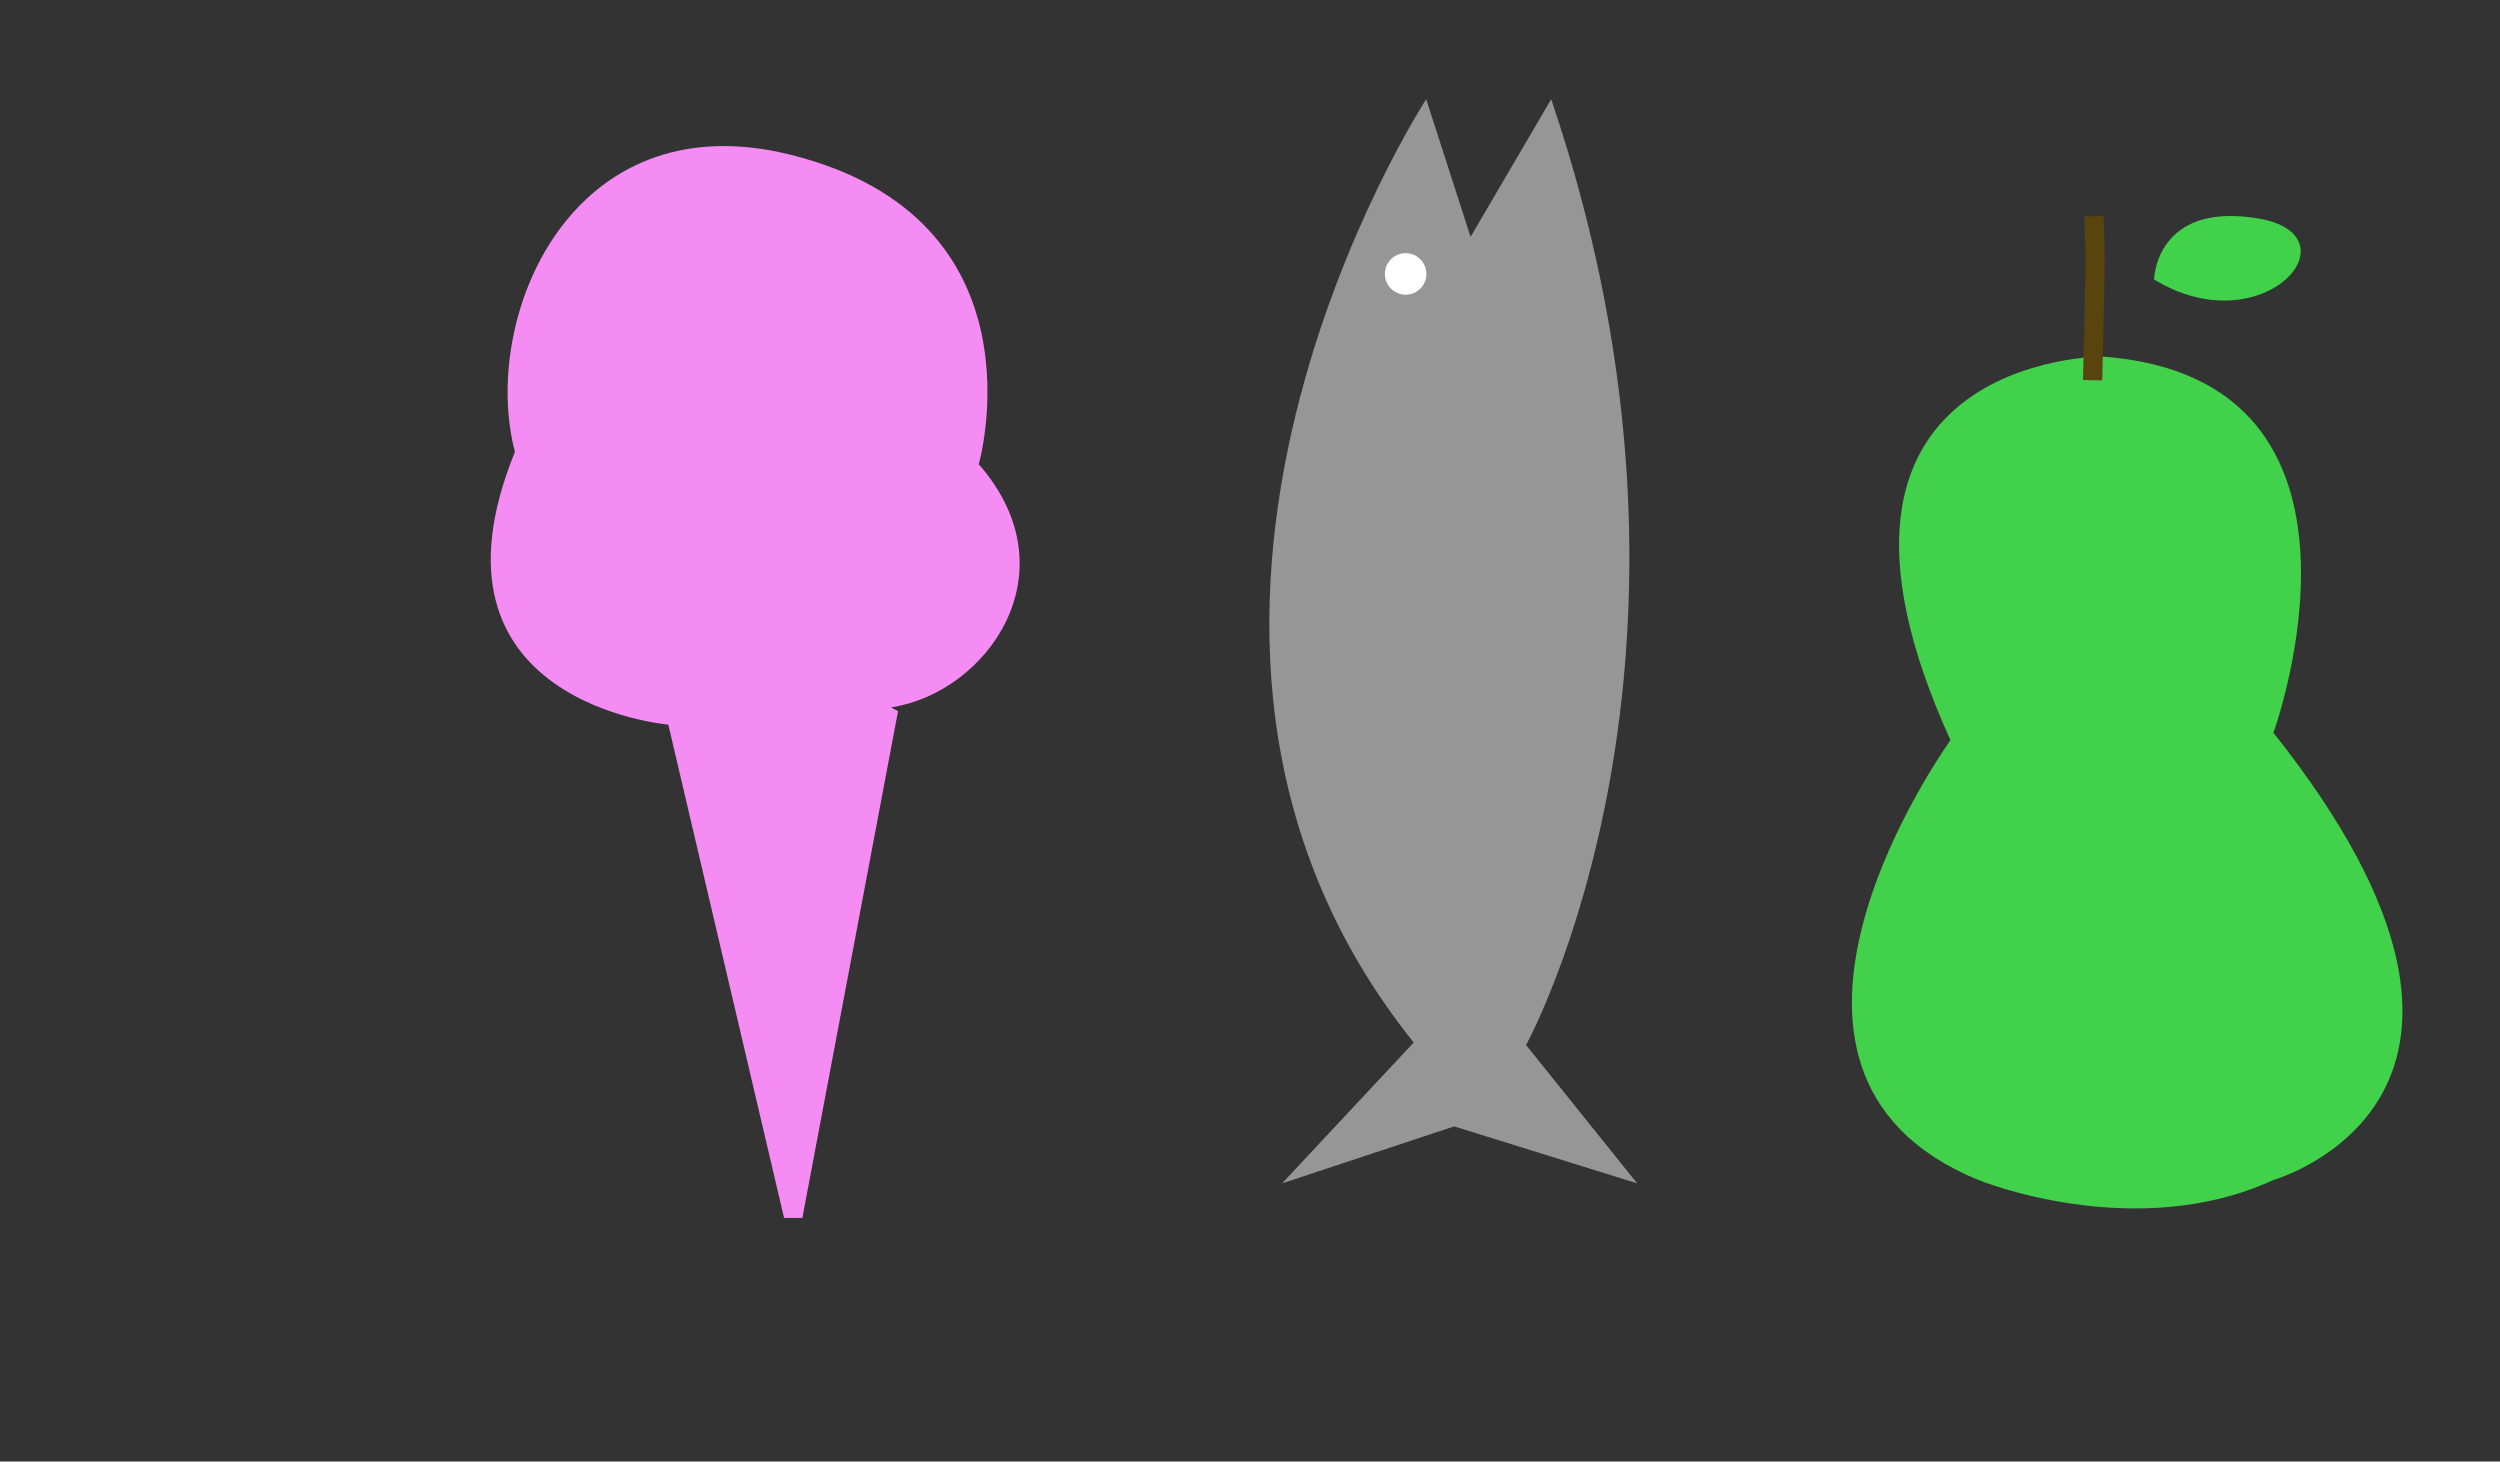 <?xml version="1.0" encoding="utf-8"?>
<!-- Generator: Adobe Illustrator 16.0.0, SVG Export Plug-In . SVG Version: 6.00 Build 0)  -->
<!DOCTYPE svg PUBLIC "-//W3C//DTD SVG 1.1//EN" "http://www.w3.org/Graphics/SVG/1.1/DTD/svg11.dtd">
<svg version="1.1" id="Layer_1" xmlns="http://www.w3.org/2000/svg" xmlns:xlink="http://www.w3.org/1999/xlink" x="0px" y="0px"
	 width="65px" height="38px" viewBox="0 0 65 38" enable-background="new 0 0 65 38" xml:space="preserve">
<rect x="0" y="0" width="65" height="38" fill="#333333" stroke="none"/>
<path fill="#F48CF4" d="M25.448,12.07c0,0,1.825-6.374-4.899-8.048c-5.724-1.425-8.07,4.265-7.161,7.727
	c-2.661,6.535,3.988,7.091,3.988,7.091l3.01,12.827h0.475l2.488-13.177l-0.184-0.098C25.66,18.015,27.906,14.878,25.448,12.07z"/>
<path fill="#969696" d="M37.081,2.58c0,0-8.957,13.756-0.325,24.525l-3.421,3.662l4.473-1.481l4.758,1.481l-2.889-3.597
	c0,0,5.583-10.083,0.654-24.59l-2.096,3.578L37.081,2.58z"/>
<circle fill="#FFFFFF" cx="36.547" cy="7.122" r="0.54"/>
<path fill="#42D14B" d="M54.649,9.269c7.817,0.57,4.46,9.782,4.46,9.782c7.548,9.497,0,11.628,0,11.628
	c-3.608,1.666-7.672,0-7.672,0c-6.947-2.846-0.724-11.433-0.724-11.433C46.172,9.269,54.649,9.269,54.649,9.269"/>
<path fill="#42D14B" d="M56.005,7.266c0,0,0.04-2.023,2.689-1.589C61.345,6.109,58.843,8.999,56.005,7.266z"/>
<path fill="none" stroke="#59440E" stroke-width="0.5" stroke-miterlimit="10" d="M54.442,5.623c0.045,1.143,0.04,1.145-0.034,4.263
	"/>
</svg>
